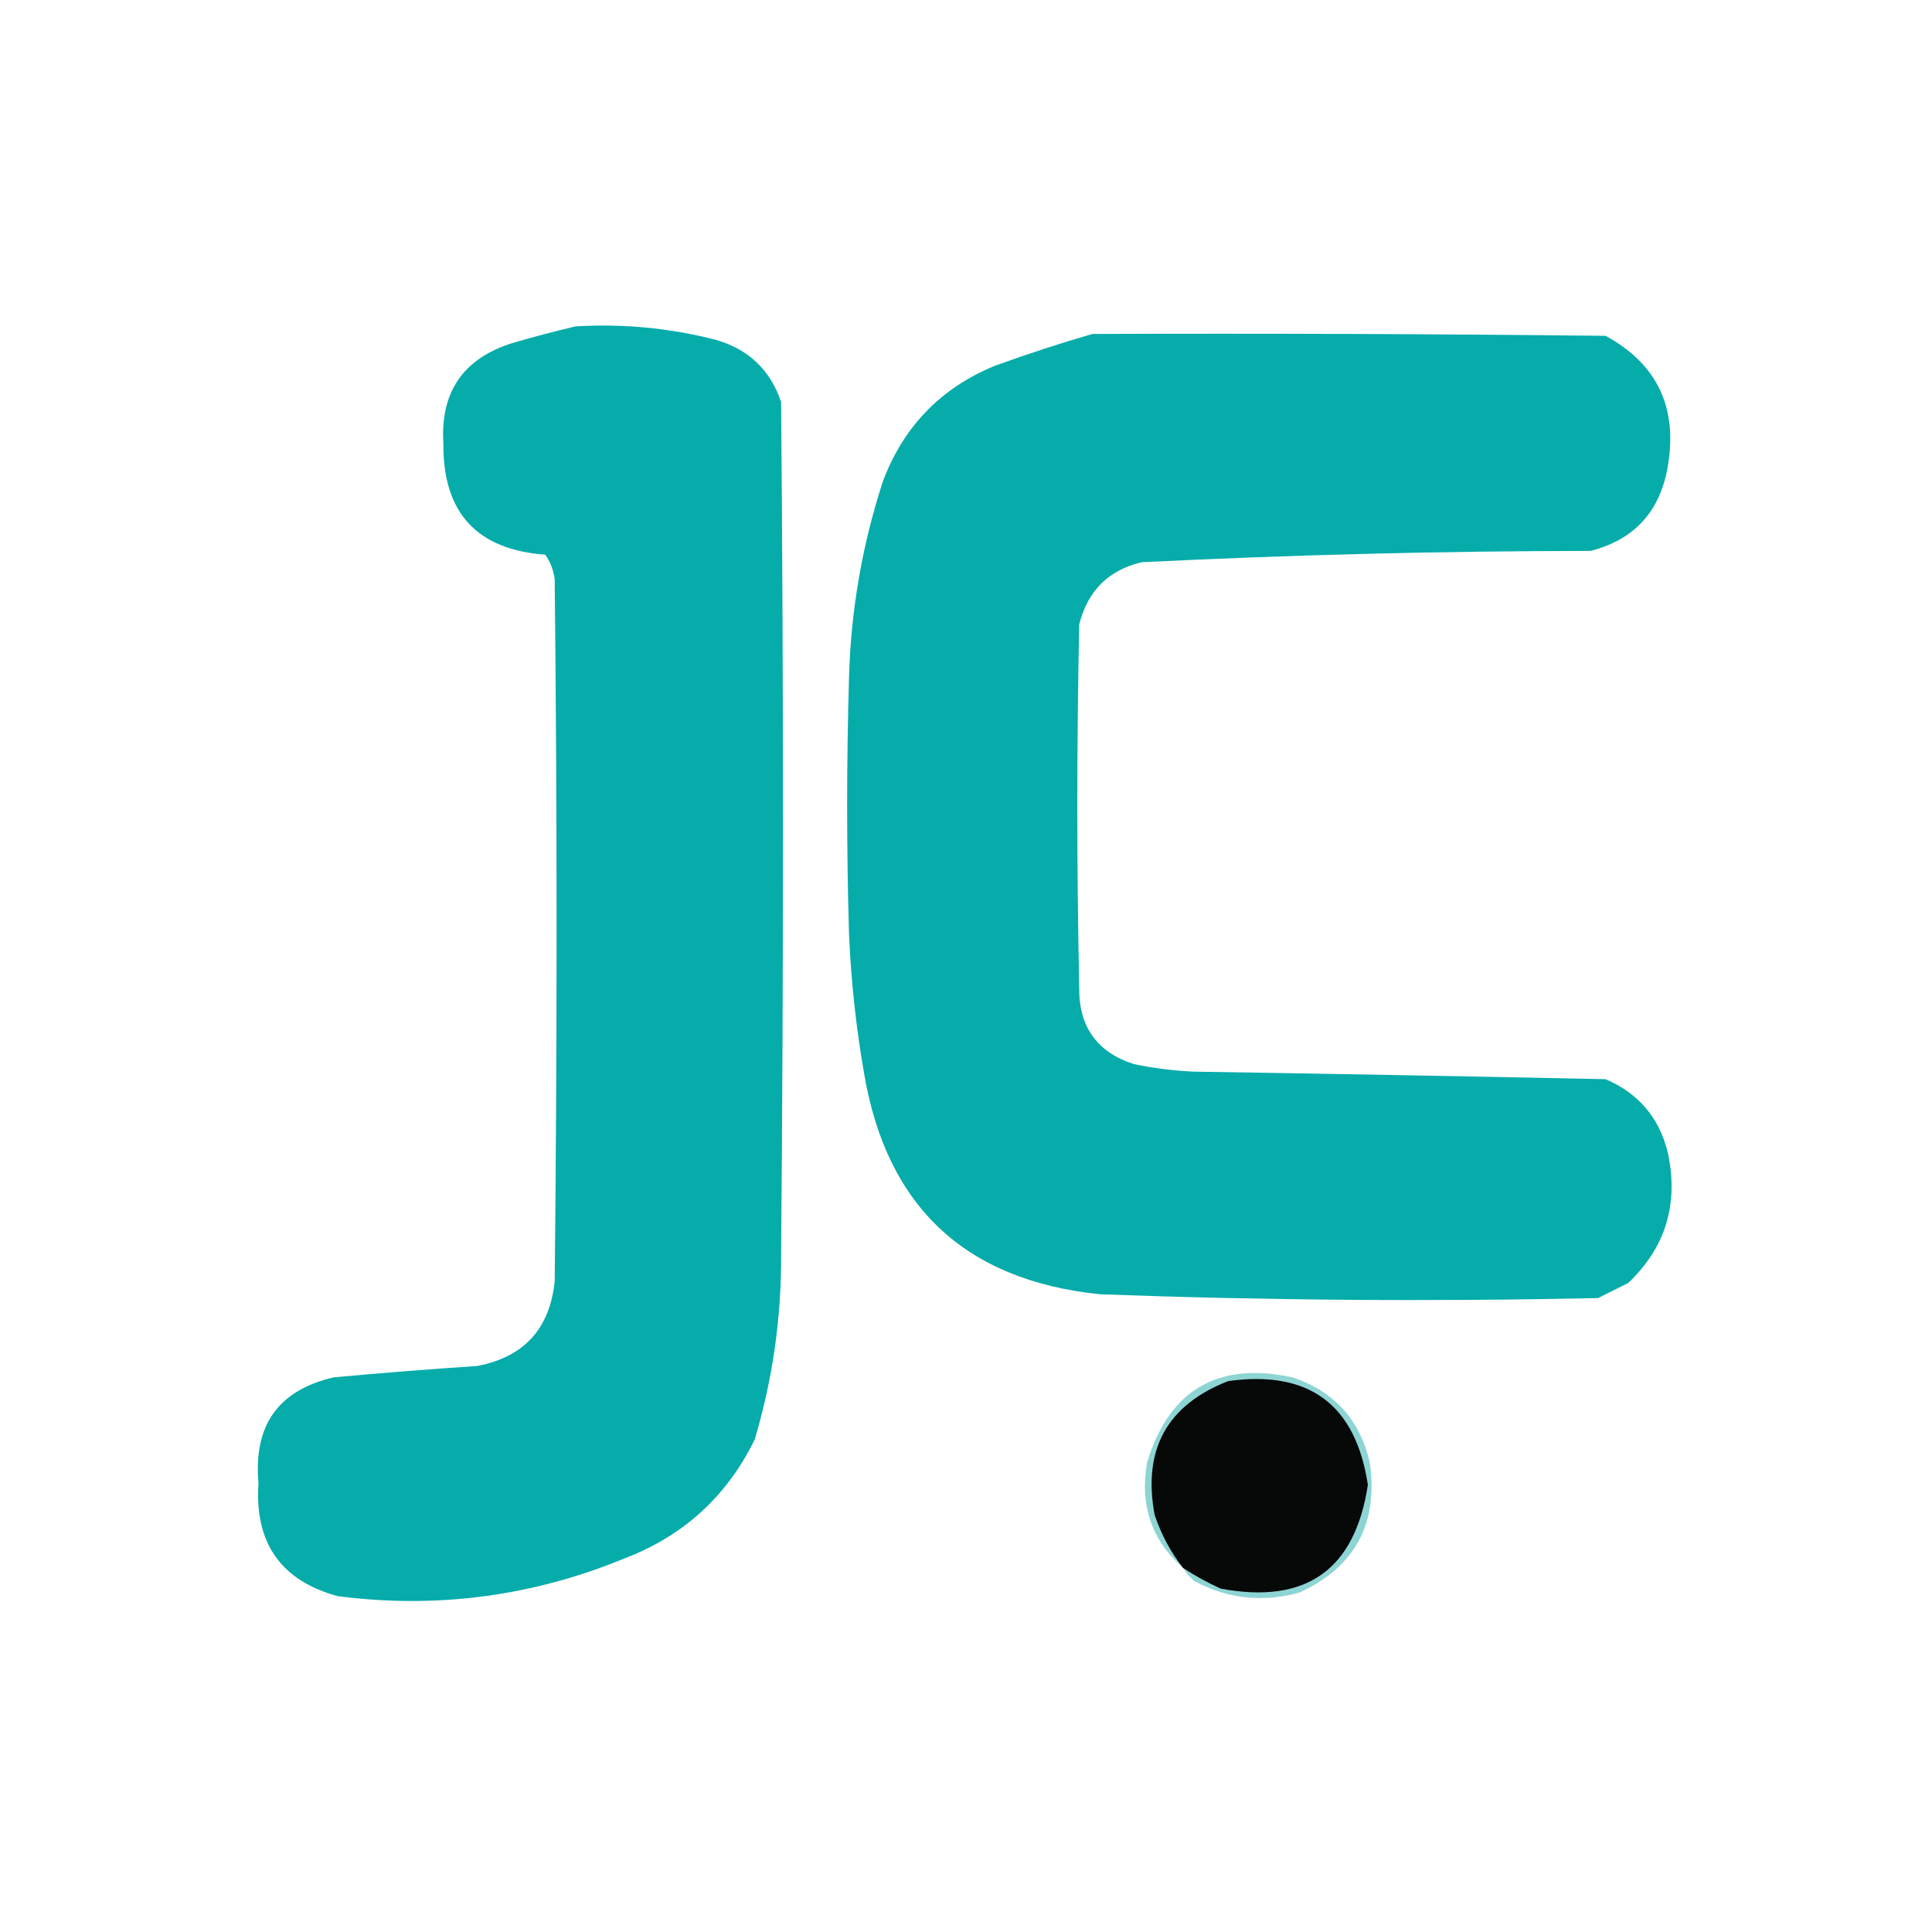 <?xml version="1.0" encoding="UTF-8"?>
<!DOCTYPE svg PUBLIC "-//W3C//DTD SVG 1.1//EN" "http://www.w3.org/Graphics/SVG/1.1/DTD/svg11.dtd">
<svg xmlns="http://www.w3.org/2000/svg" version="1.1" width="512px" height="512px" style="shape-rendering:geometricPrecision; text-rendering:geometricPrecision; image-rendering:optimizeQuality; fill-rule:evenodd; clip-rule:evenodd" xmlns:xlink="http://www.w3.org/1999/xlink">
<g><path style="opacity:0.988" fill="#03aba9" d="M 152.5,86.5 C 165.033,85.747 177.366,86.914 189.5,90C 198.247,92.449 204.081,97.949 207,106.5C 207.667,181.833 207.667,257.167 207,332.5C 207.097,349.202 204.764,365.535 200,381.5C 192.654,396.512 181.154,407.012 165.5,413C 141.034,423.058 115.701,426.391 89.5,423C 74.415,418.874 67.415,408.874 68.5,393C 67.124,377.706 73.791,368.373 88.5,365C 101.146,363.842 113.813,362.842 126.5,362C 138.904,359.595 145.738,352.095 147,339.5C 147.667,277.5 147.667,215.5 147,153.5C 146.697,151.112 145.863,148.945 144.5,147C 126.33,145.66 117.33,135.827 117.5,117.5C 116.672,103.979 122.672,95.146 135.5,91C 141.253,89.314 146.919,87.814 152.5,86.5 Z"/></g>
<g><path style="opacity:0.988" fill="#03aba9" d="M 289.5,88.5 C 334.835,88.333 380.168,88.5 425.5,89C 439.13,96.431 444.63,107.931 442,123.5C 439.988,135.507 433.155,143.007 421.5,146C 381.797,146.031 342.13,147.031 302.5,149C 293.72,151.113 288.22,156.613 286,165.5C 285.333,197.5 285.333,229.5 286,261.5C 285.821,272.003 290.655,278.837 300.5,282C 305.769,283.106 311.103,283.773 316.5,284C 352.835,284.565 389.169,285.232 425.5,286C 434.256,289.755 439.756,296.255 442,305.5C 444.9,319.09 441.4,330.59 431.5,340C 428.833,341.333 426.167,342.667 423.5,344C 379.477,344.951 335.477,344.618 291.5,343C 255.816,339.314 234.982,319.814 229,284.5C 226.862,272.254 225.528,259.921 225,247.5C 224.333,224.833 224.333,202.167 225,179.5C 225.492,161.717 228.492,144.384 234,127.5C 239.437,113.063 249.271,102.896 263.5,97C 272.179,93.839 280.846,91.005 289.5,88.5 Z"/></g>
<g><path style="opacity:0.452" fill="#04a19f" d="M 313.5,415.5 C 305.149,408.162 301.982,398.829 304,387.5C 309.902,368.283 322.735,360.783 342.5,365C 353.512,368.68 360.346,376.18 363,387.5C 365.334,403.67 359.167,415.17 344.5,422C 334.719,424.75 325.386,423.75 316.5,419C 315.29,417.961 314.29,416.794 313.5,415.5 Z"/></g>
<g><path style="opacity:0.999" fill="#070808" d="M 313.5,415.5 C 310.247,411.333 307.747,406.667 306,401.5C 302.748,384.162 309.248,372.329 325.5,366C 346.935,363.041 359.268,372.208 362.5,393.5C 359.088,416.061 346.088,425.227 323.5,421C 319.952,419.396 316.618,417.563 313.5,415.5 Z"/></g>
</svg>

